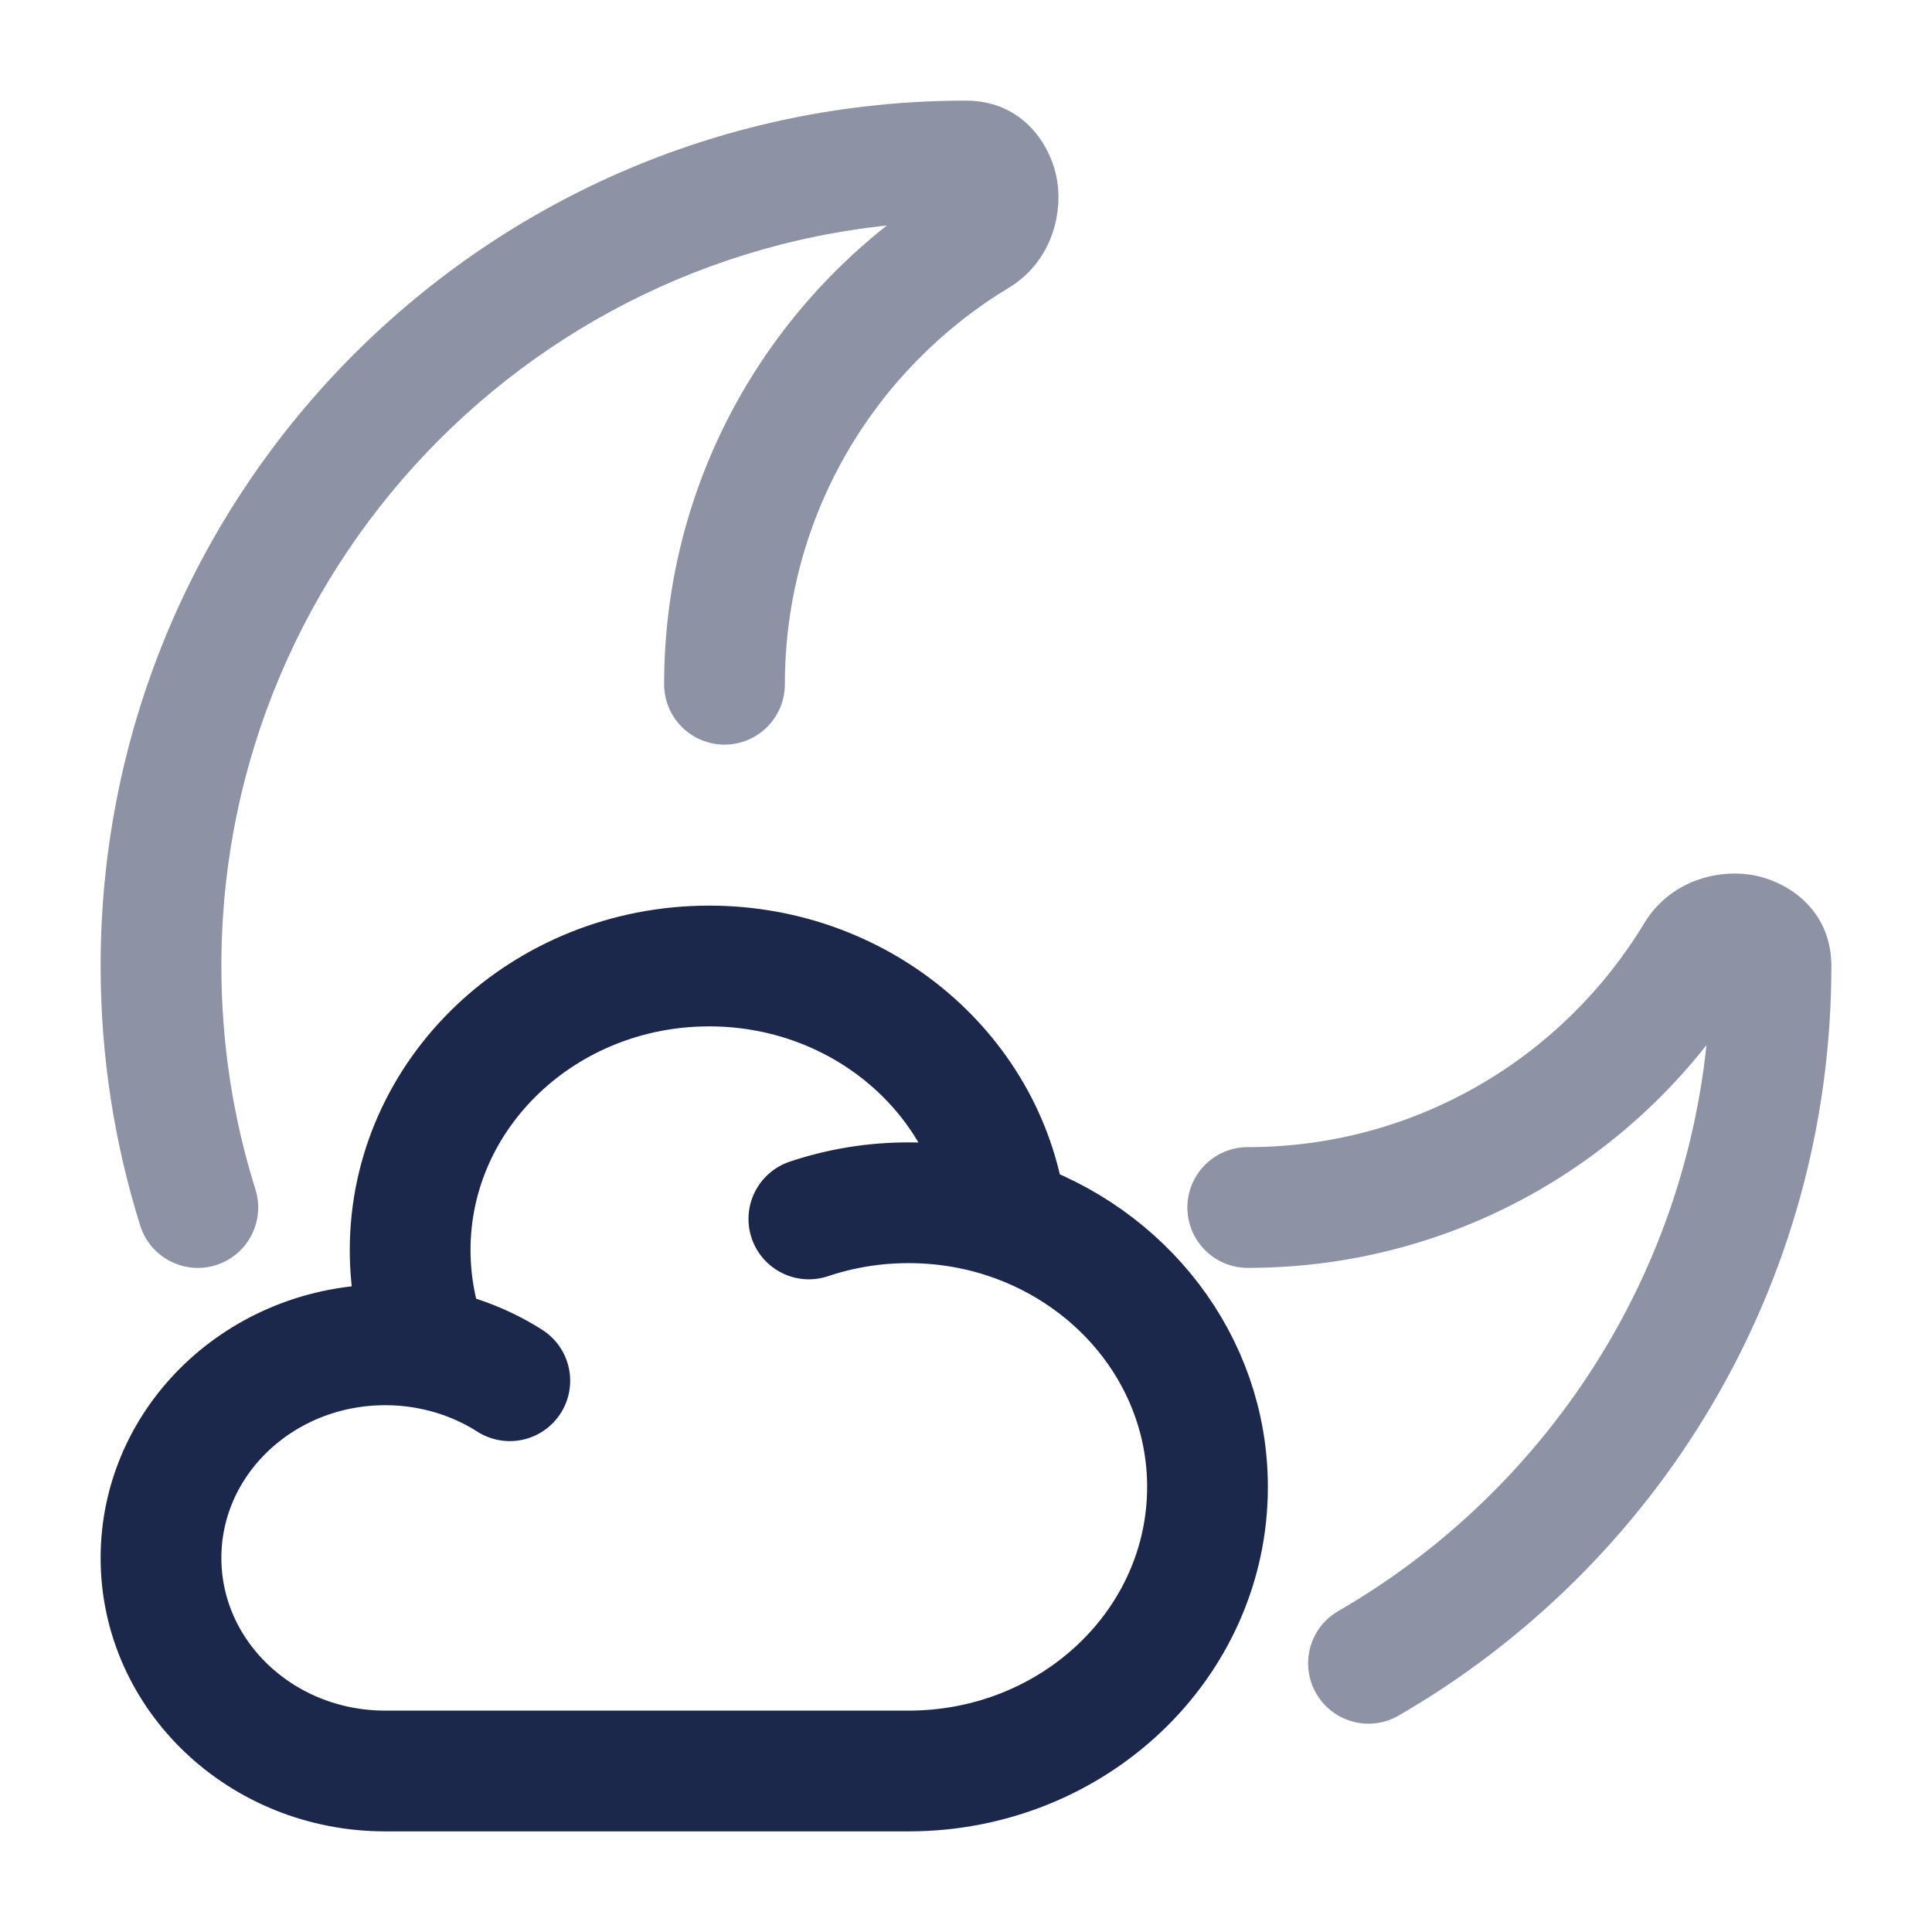 
<svg viewBox="0 0 24 24" fill="none" xmlns="http://www.w3.org/2000/svg" id="cloudy-moon">
<path opacity="0.5" d="M21.067 11.857L20.425 11.469L21.067 11.857ZM15.5 14.25C15.086 14.25 14.75 14.586 14.75 15C14.75 15.414 15.086 15.75 15.5 15.75V14.25ZM8.25 8.5C8.25 8.914 8.586 9.25 9 9.25C9.414 9.25 9.75 8.914 9.75 8.5H8.25ZM12.143 2.933L11.755 2.291V2.291L12.143 2.933ZM1.742 15.225C1.866 15.62 2.287 15.84 2.683 15.716C3.078 15.591 3.297 15.17 3.173 14.775L1.742 15.225ZM16.625 20.013C16.266 20.22 16.143 20.679 16.351 21.038C16.558 21.396 17.017 21.519 17.375 21.311L16.625 20.013ZM2.75 12C2.75 6.891 6.891 2.75 12 2.75V1.25C6.063 1.25 1.25 6.063 1.25 12H2.75ZM20.425 11.469C19.417 13.137 17.588 14.25 15.5 14.25V15.75C18.135 15.75 20.441 14.344 21.709 12.245L20.425 11.469ZM9.75 8.5C9.75 6.412 10.863 4.583 12.531 3.575L11.755 2.291C9.656 3.559 8.25 5.865 8.25 8.5H9.75ZM3.173 14.775C2.898 13.9 2.75 12.968 2.75 12H1.25C1.25 13.122 1.422 14.206 1.742 15.225L3.173 14.775ZM21.25 12C21.25 15.423 19.391 18.413 16.625 20.013L17.375 21.311C20.587 19.454 22.75 15.98 22.75 12H21.25ZM12 2.75C11.912 2.75 11.808 2.71 11.732 2.632C11.669 2.565 11.654 2.502 11.65 2.477C11.646 2.446 11.648 2.356 11.755 2.291L12.531 3.575C13.034 3.271 13.196 2.714 13.137 2.276C13.075 1.821 12.717 1.25 12 1.25V2.75ZM21.709 12.245C21.644 12.352 21.554 12.354 21.523 12.35C21.498 12.346 21.435 12.331 21.368 12.268C21.29 12.192 21.25 12.088 21.25 12H22.75C22.75 11.283 22.179 10.925 21.724 10.863C21.286 10.804 20.729 10.966 20.425 11.469L21.709 12.245Z" fill="#1C274C"/>
<path d="M10.048 15.142C10.435 15.012 10.852 14.941 11.286 14.941C11.711 14.941 12.12 15.009 12.501 15.134M5.325 16.756C5.151 16.723 4.97 16.706 4.786 16.706C3.247 16.706 2 17.891 2 19.353C2 20.815 3.247 22 4.786 22H11.286C13.337 22 15 20.42 15 18.471C15 16.926 13.955 15.613 12.501 15.134M5.325 16.756C5.177 16.374 5.095 15.96 5.095 15.529C5.095 13.58 6.758 12 8.81 12C10.72 12 12.294 13.371 12.501 15.134M5.325 16.756C5.692 16.824 6.033 16.961 6.333 17.152" stroke="#1C274C" stroke-width="1.5" stroke-linecap="round"/>
</svg>